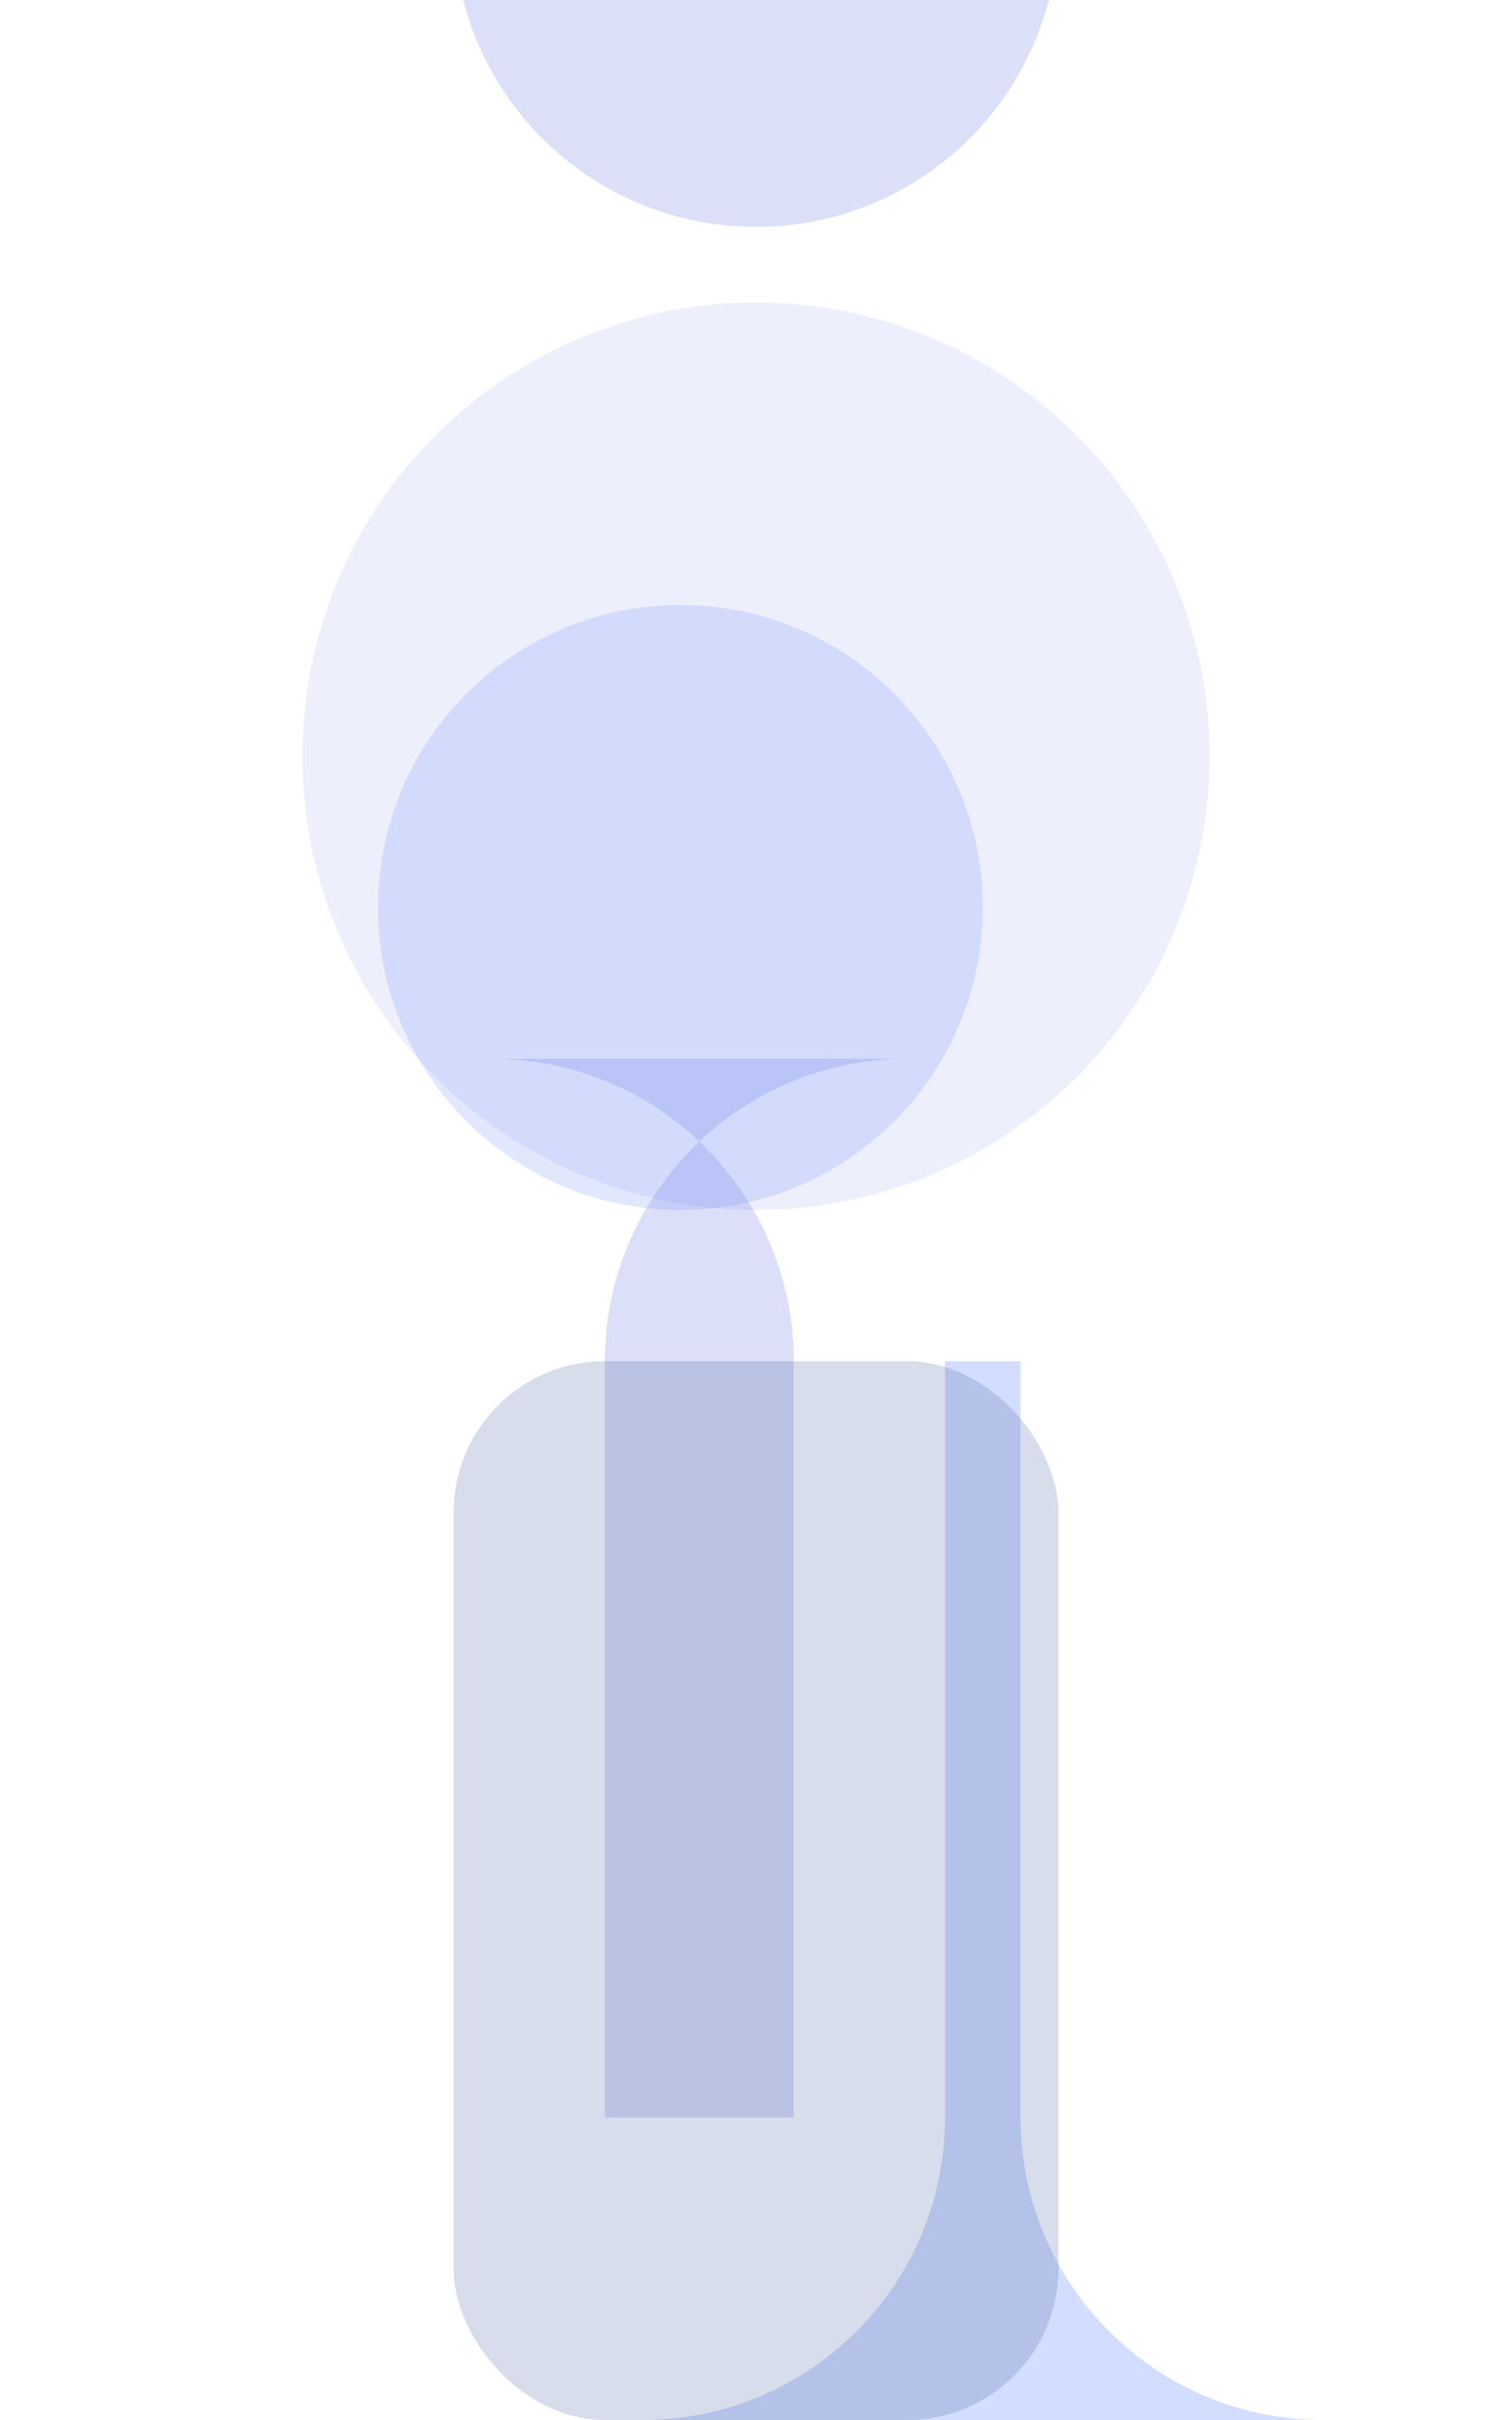 <svg width="200" height="320" viewBox="0 0 200 320" fill="none" xmlns="http://www.w3.org/2000/svg">
  <path d="M100 30C122.091 30 140 12.091 140 -10H60C60 12.091 77.909 30 100 30Z" fill="#5163df" opacity="0.2"/>
  <path d="M125 280C125 302.091 107.091 320 85 320H175C152.909 320 135 302.091 135 280V180H125V280Z" fill="#6c8cfd" opacity="0.3"/>
  <path d="M80 180C80 157.909 97.909 140 120 140H65C87.091 140 105 157.909 105 180V280H80V180Z" fill="#5163df" opacity="0.2"/>
  <rect x="60" y="180" width="80" height="140" rx="20" fill="#3b5998" opacity="0.2"/>
  <circle cx="100" cy="100" r="60" fill="#5163df" opacity="0.1"/>
  <path d="M130 120C130 142.091 112.091 160 90 160C67.909 160 50 142.091 50 120C50 97.909 67.909 80 90 80C112.091 80 130 97.909 130 120Z" fill="#6c8cfd" opacity="0.2"/>
</svg>
